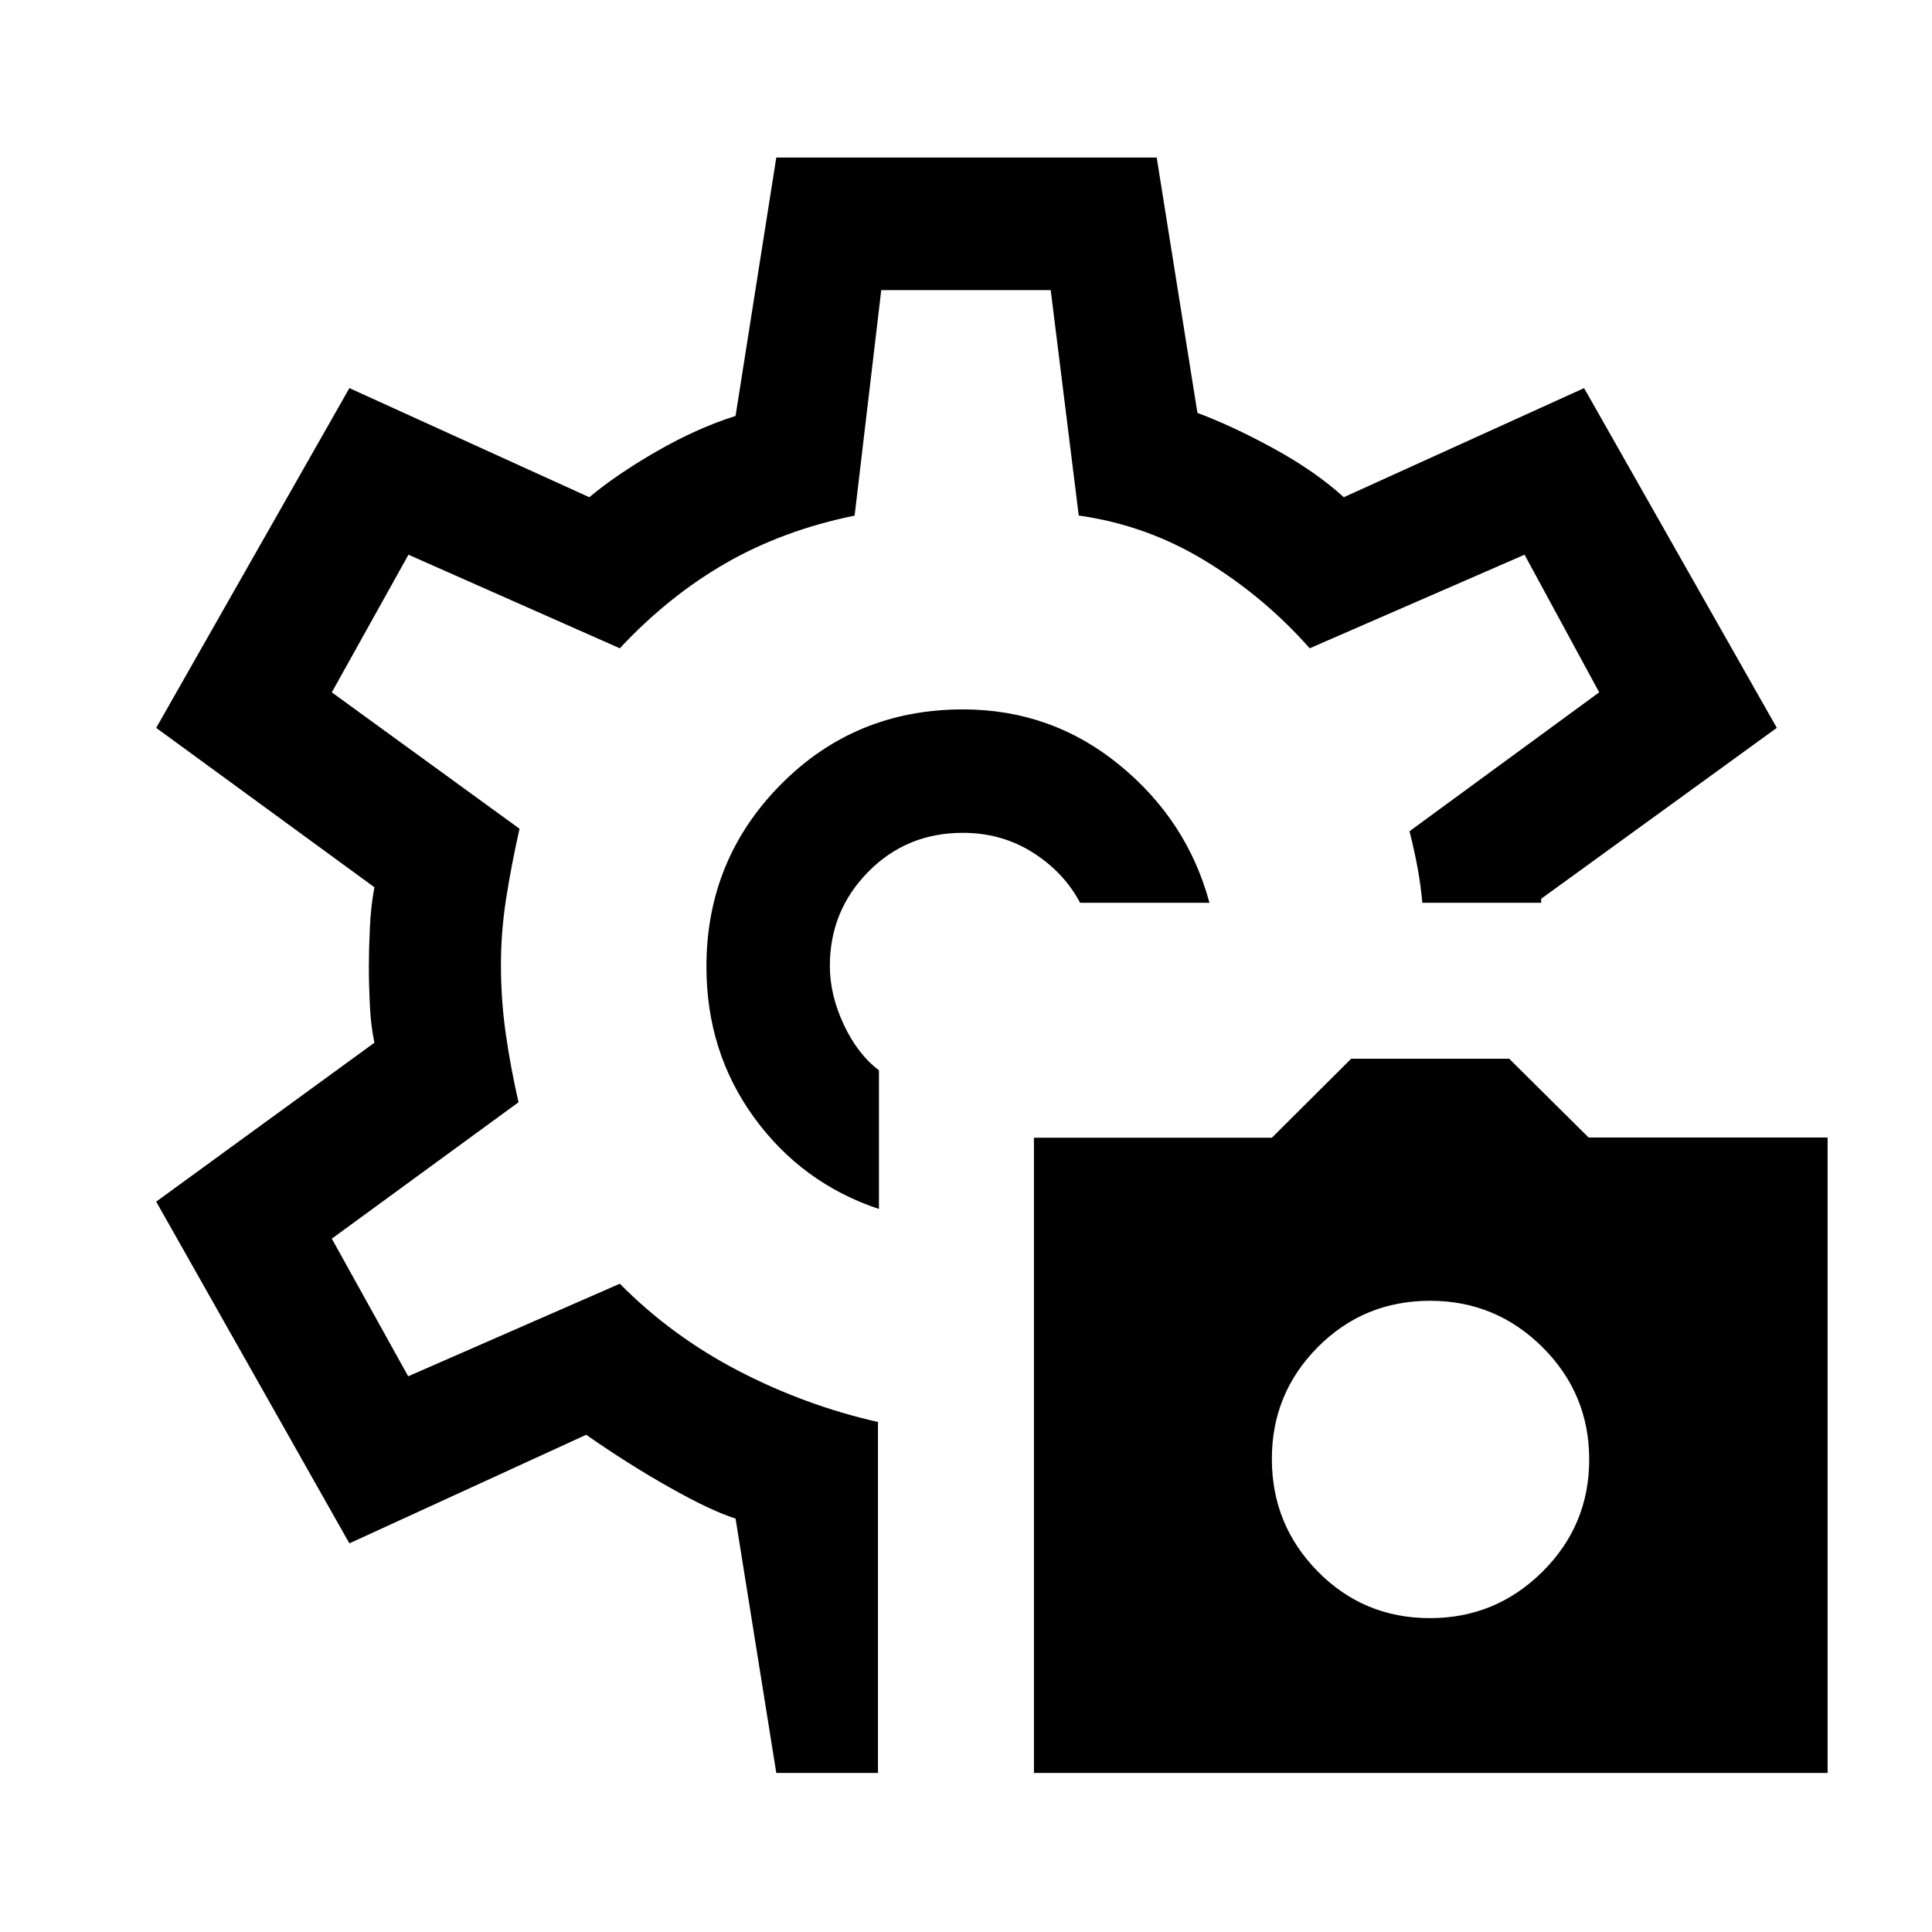 <svg xmlns="http://www.w3.org/2000/svg" height="48" viewBox="0 -960 960 960" width="48"><path d="M513.76-79.02v-315.65h118.22l39.4-39.24h78.55l39.43 39.13h118.77v315.76H513.76Zm196.77-76.94q32.66 0 55.9-23.06 23.24-23.07 23.24-55.76 0-32.7-23.2-55.79-23.2-23.08-55.86-23.08-32.89 0-55.76 22.98-22.87 22.99-22.87 55.58 0 32.79 22.83 55.96t55.72 23.17ZM480-480Zm-1.48-127.5q-53.67 0-90.58 37.35-36.92 37.34-36.92 90.42 0 42.47 23.74 75.09 23.74 32.62 61.98 45.38v-68.92q-10.64-8.05-17.52-22.78-6.87-14.74-6.87-29.06 0-27.44 19.09-46.8 19.09-19.35 47-19.35 19.24 0 34.69 9.75 15.46 9.75 23.57 25.01h64.28q-11.05-40.94-44.77-68.51-33.73-27.58-77.69-27.58ZM385.74-79.02 365.5-205.43q-12.07-3.79-32.74-15.44-20.67-11.65-41.48-26.2l-117.67 53.96-96-169.8 108.43-78.96q-1.76-8.27-2.26-18.55-.5-10.29-.5-19.58 0-7.79.5-18.82.5-11.02 2.26-20.31l-108.43-79.2 96-168.82 119.21 54.22q13.51-11.31 33.56-22.84 20.05-11.53 39.12-17.56l20.23-128.39h189.03L595-754.83q17.52 6.54 38.1 17.81 20.57 11.28 34.62 24.09l119.41-54.22 95.76 168.82-117.09 84.92v2.25-.25h-59.06q-.67-8-2.28-16.92-1.61-8.92-4.09-18.63l94.26-69.02-37.09-68.39-106.76 46.5q-22.5-25.48-51.71-43.34-29.22-17.86-63.05-22.62l-13.93-112.02h-84.2l-13.24 112.06q-35.45 7.22-63.94 23.58-28.49 16.36-52.73 42.34l-105.02-46.5-38.09 68.39 93.28 67.78q-4 17.74-6.62 34.42-2.62 16.68-2.62 33.25 0 17.27 2.37 34t6.37 34.23l-92.78 67.78 37.95 68.39 105.16-46q25.76 26.05 58.89 43.26 33.13 17.22 69.39 25.46v174.39h-50.52Z"/></svg>
